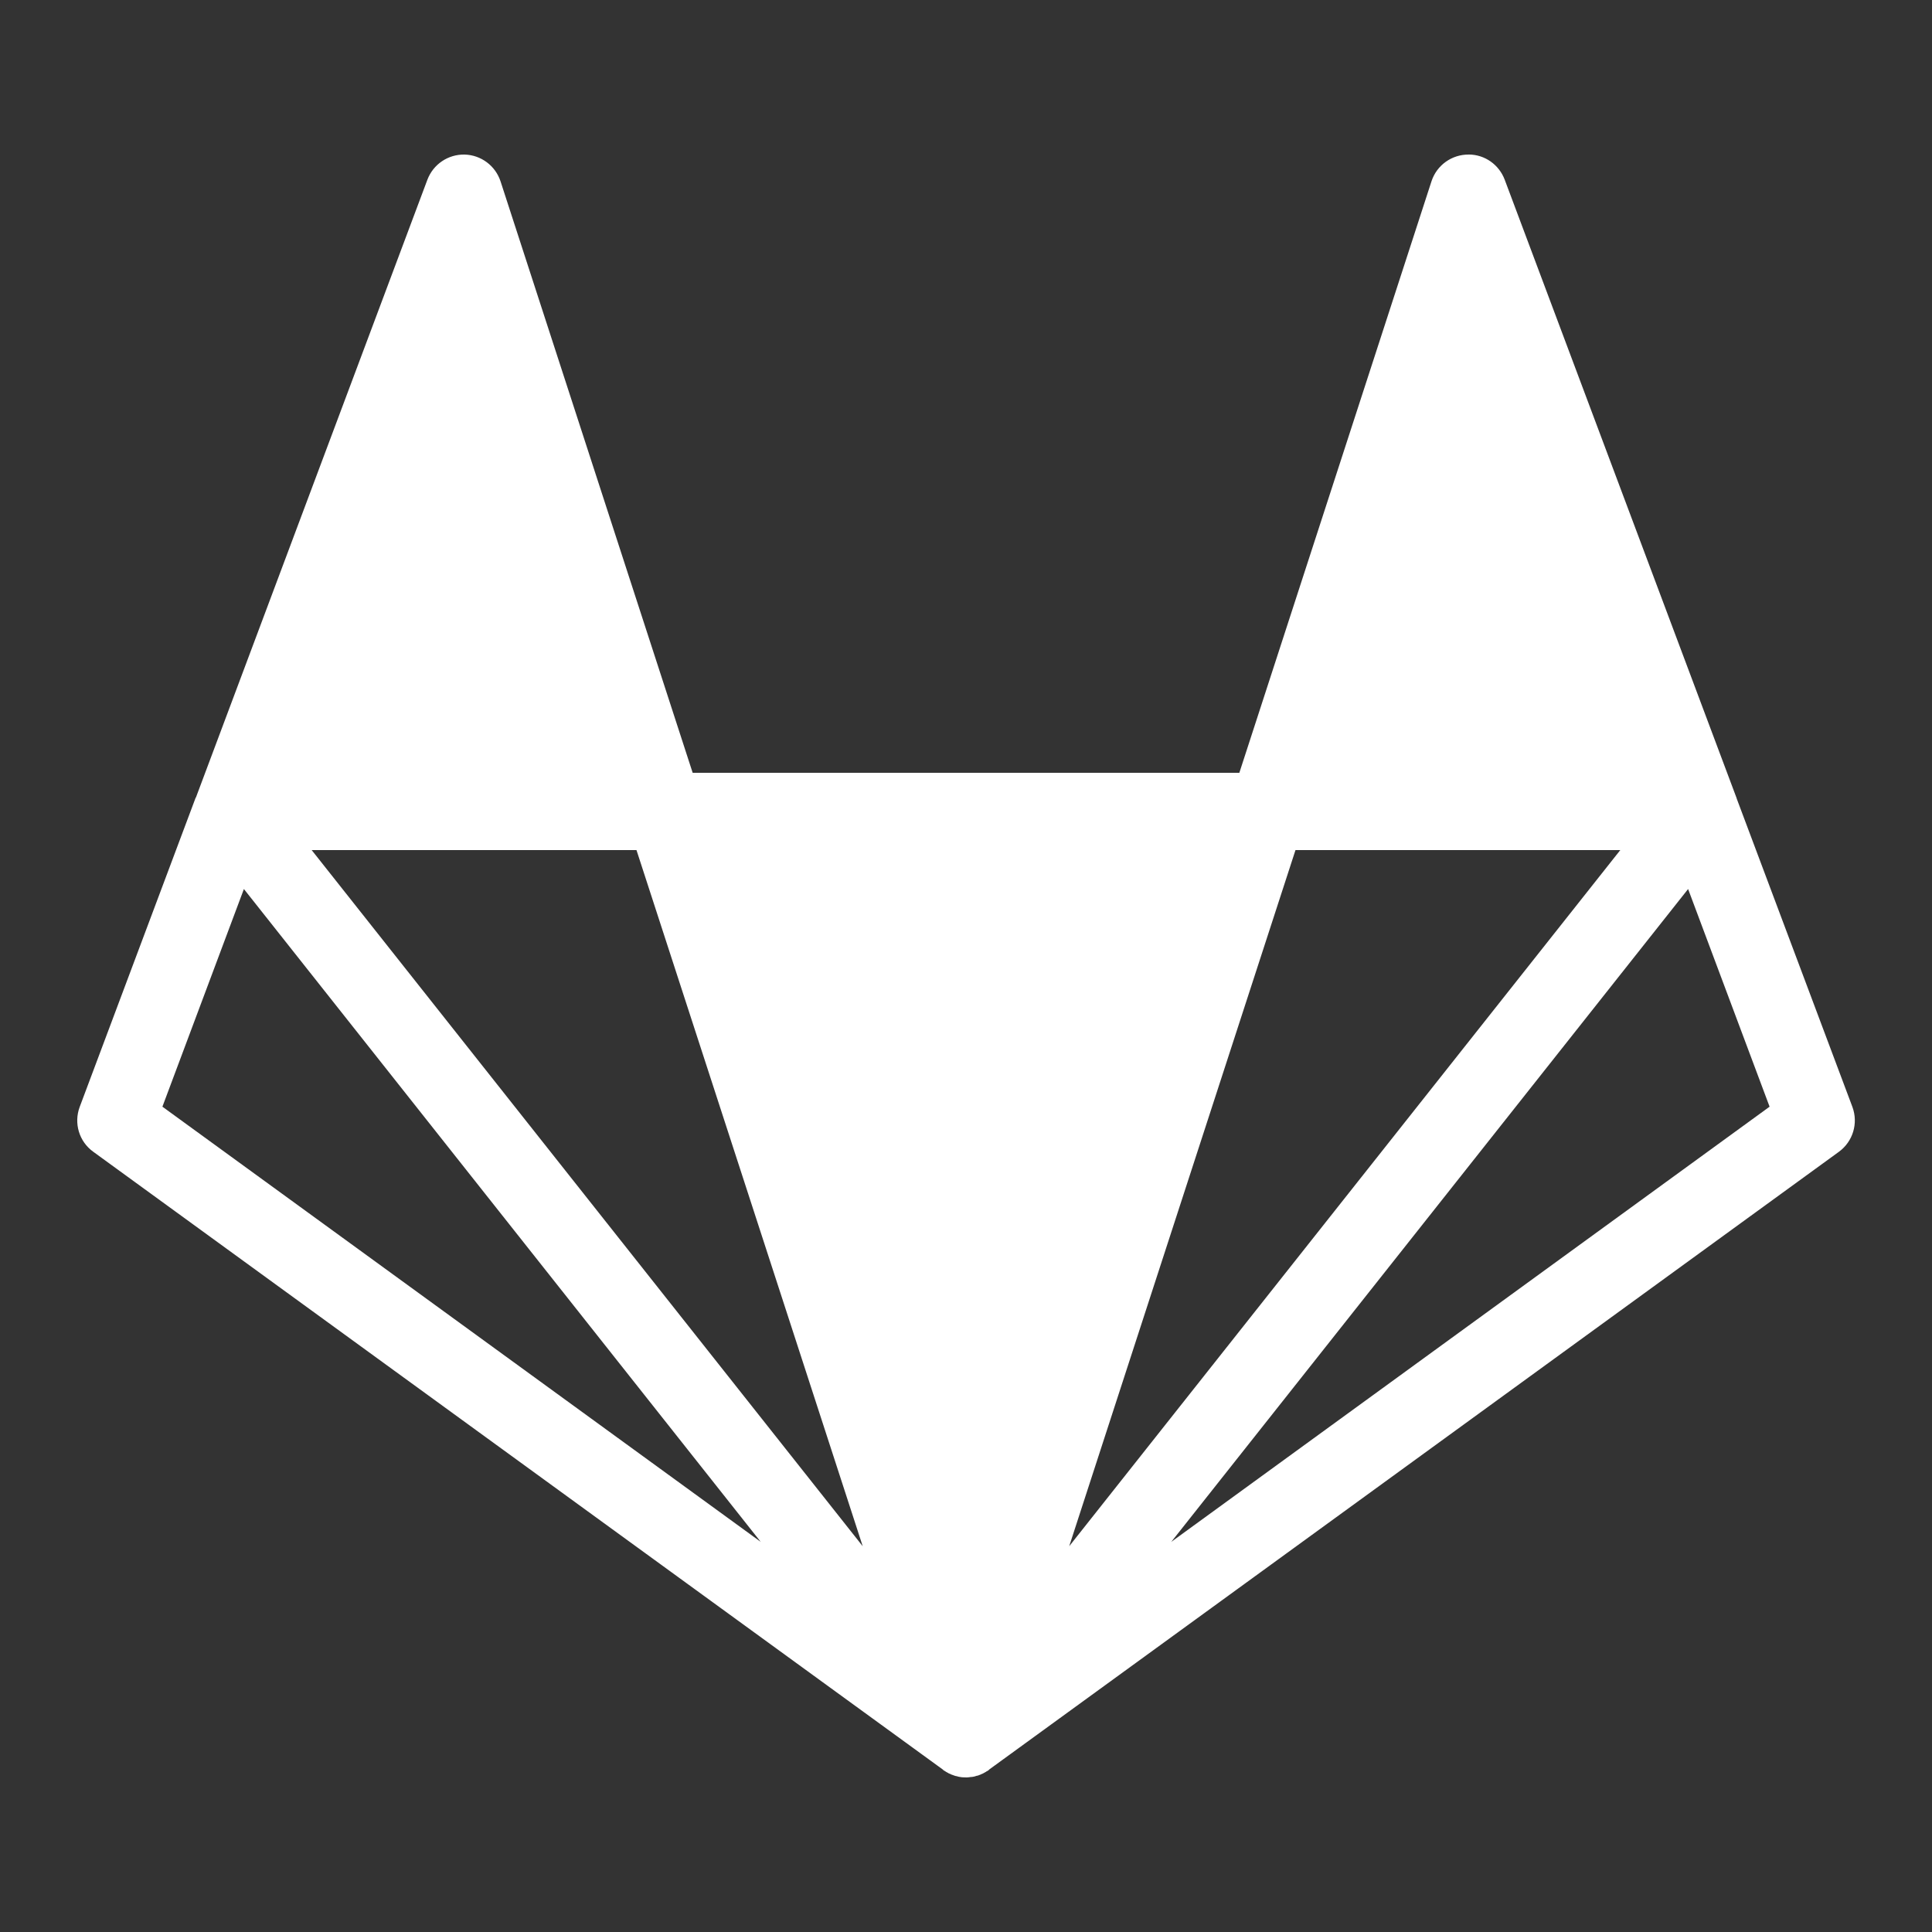 <svg xmlns="http://www.w3.org/2000/svg" xmlns:xlink="http://www.w3.org/1999/xlink" viewBox="0,0,256,256" width="100px" height="100px"><rect x="0" y="0" width="256" height="256" fill="#333333" stroke="none"/><g fill="#ffffff" fill-rule="nonzero" stroke="none" stroke-width="1" stroke-linecap="butt" stroke-linejoin="miter" stroke-miterlimit="10" stroke-dasharray="" stroke-dashoffset="0" font-family="none" font-weight="none" font-size="none" text-anchor="none" style="mix-blend-mode: normal"><g transform="scale(5.12,5.12)"><path d="M38.012,4c-0.438,-0.004 -0.828,0.273 -0.965,0.691l-4.973,15.309h-14.148l-4.973,-15.309c-0.133,-0.402 -0.504,-0.68 -0.93,-0.691c-0.426,-0.008 -0.809,0.25 -0.961,0.648l-5.992,15.992c-0.004,0 -0.004,0.004 -0.008,0.008l-3,8c-0.156,0.422 -0.016,0.895 0.352,1.16l21.992,15.992l0.004,0.008c0.004,0 0.004,0 0.004,0.004c0.012,0.008 0.027,0.016 0.039,0.023c0.016,0.008 0.027,0.02 0.043,0.027c0.004,0 0.004,0.004 0.008,0.004c0,0 0.004,0.004 0.008,0.004c0.004,0.004 0.008,0.008 0.016,0.008c0.004,0.004 0.012,0.008 0.016,0.012c0.02,0.008 0.043,0.02 0.066,0.027c0,0 0,0 0,0.004c0.023,0.008 0.047,0.016 0.066,0.023c0.004,0 0.004,0 0.008,0.004c0.016,0.004 0.031,0.008 0.051,0.016c0.008,0 0.016,0.004 0.027,0.004c0,0.004 0,0.004 0,0c0.02,0.008 0.039,0.012 0.059,0.016c0.027,0.004 0.051,0.008 0.078,0.012c0.039,0 0.082,0.004 0.121,0.004c0.039,-0.004 0.074,-0.004 0.109,-0.012c0.016,0 0.027,0 0.043,-0.004c0,0 0.004,0 0.008,0c0.008,-0.004 0.012,-0.004 0.02,-0.004c0.004,0 0.008,-0.004 0.016,-0.004c0.008,-0.004 0.02,-0.004 0.027,-0.008c0.016,-0.004 0.027,-0.008 0.039,-0.012c0.008,0 0.012,0 0.016,-0.004c0.004,0 0.008,0 0.012,0c0.016,-0.008 0.035,-0.016 0.051,-0.02c0.02,-0.008 0.035,-0.016 0.051,-0.023c0.004,0 0.004,0 0.008,-0.004c0.004,0 0.008,0 0.012,-0.004c0.008,-0.004 0.016,-0.008 0.023,-0.012c0.023,-0.012 0.043,-0.023 0.062,-0.035c0.008,-0.004 0.012,-0.008 0.016,-0.012c0.004,0 0.008,-0.004 0.012,-0.004c0.016,-0.012 0.031,-0.02 0.047,-0.031l0.008,-0.012l21.992,-15.988c0.363,-0.266 0.504,-0.738 0.348,-1.16l-2.992,-7.973c-0.004,-0.008 -0.008,-0.02 -0.008,-0.027l-6,-16c-0.148,-0.387 -0.512,-0.645 -0.926,-0.648zM8.066,22h8.406l5.855,18.016zM33.527,22h8.406l-14.262,18.016zM6.312,23.008l13.375,16.895l-15.484,-11.262zM43.688,23.008l2.109,5.633l-15.484,11.262z"></path></g></g></svg>
